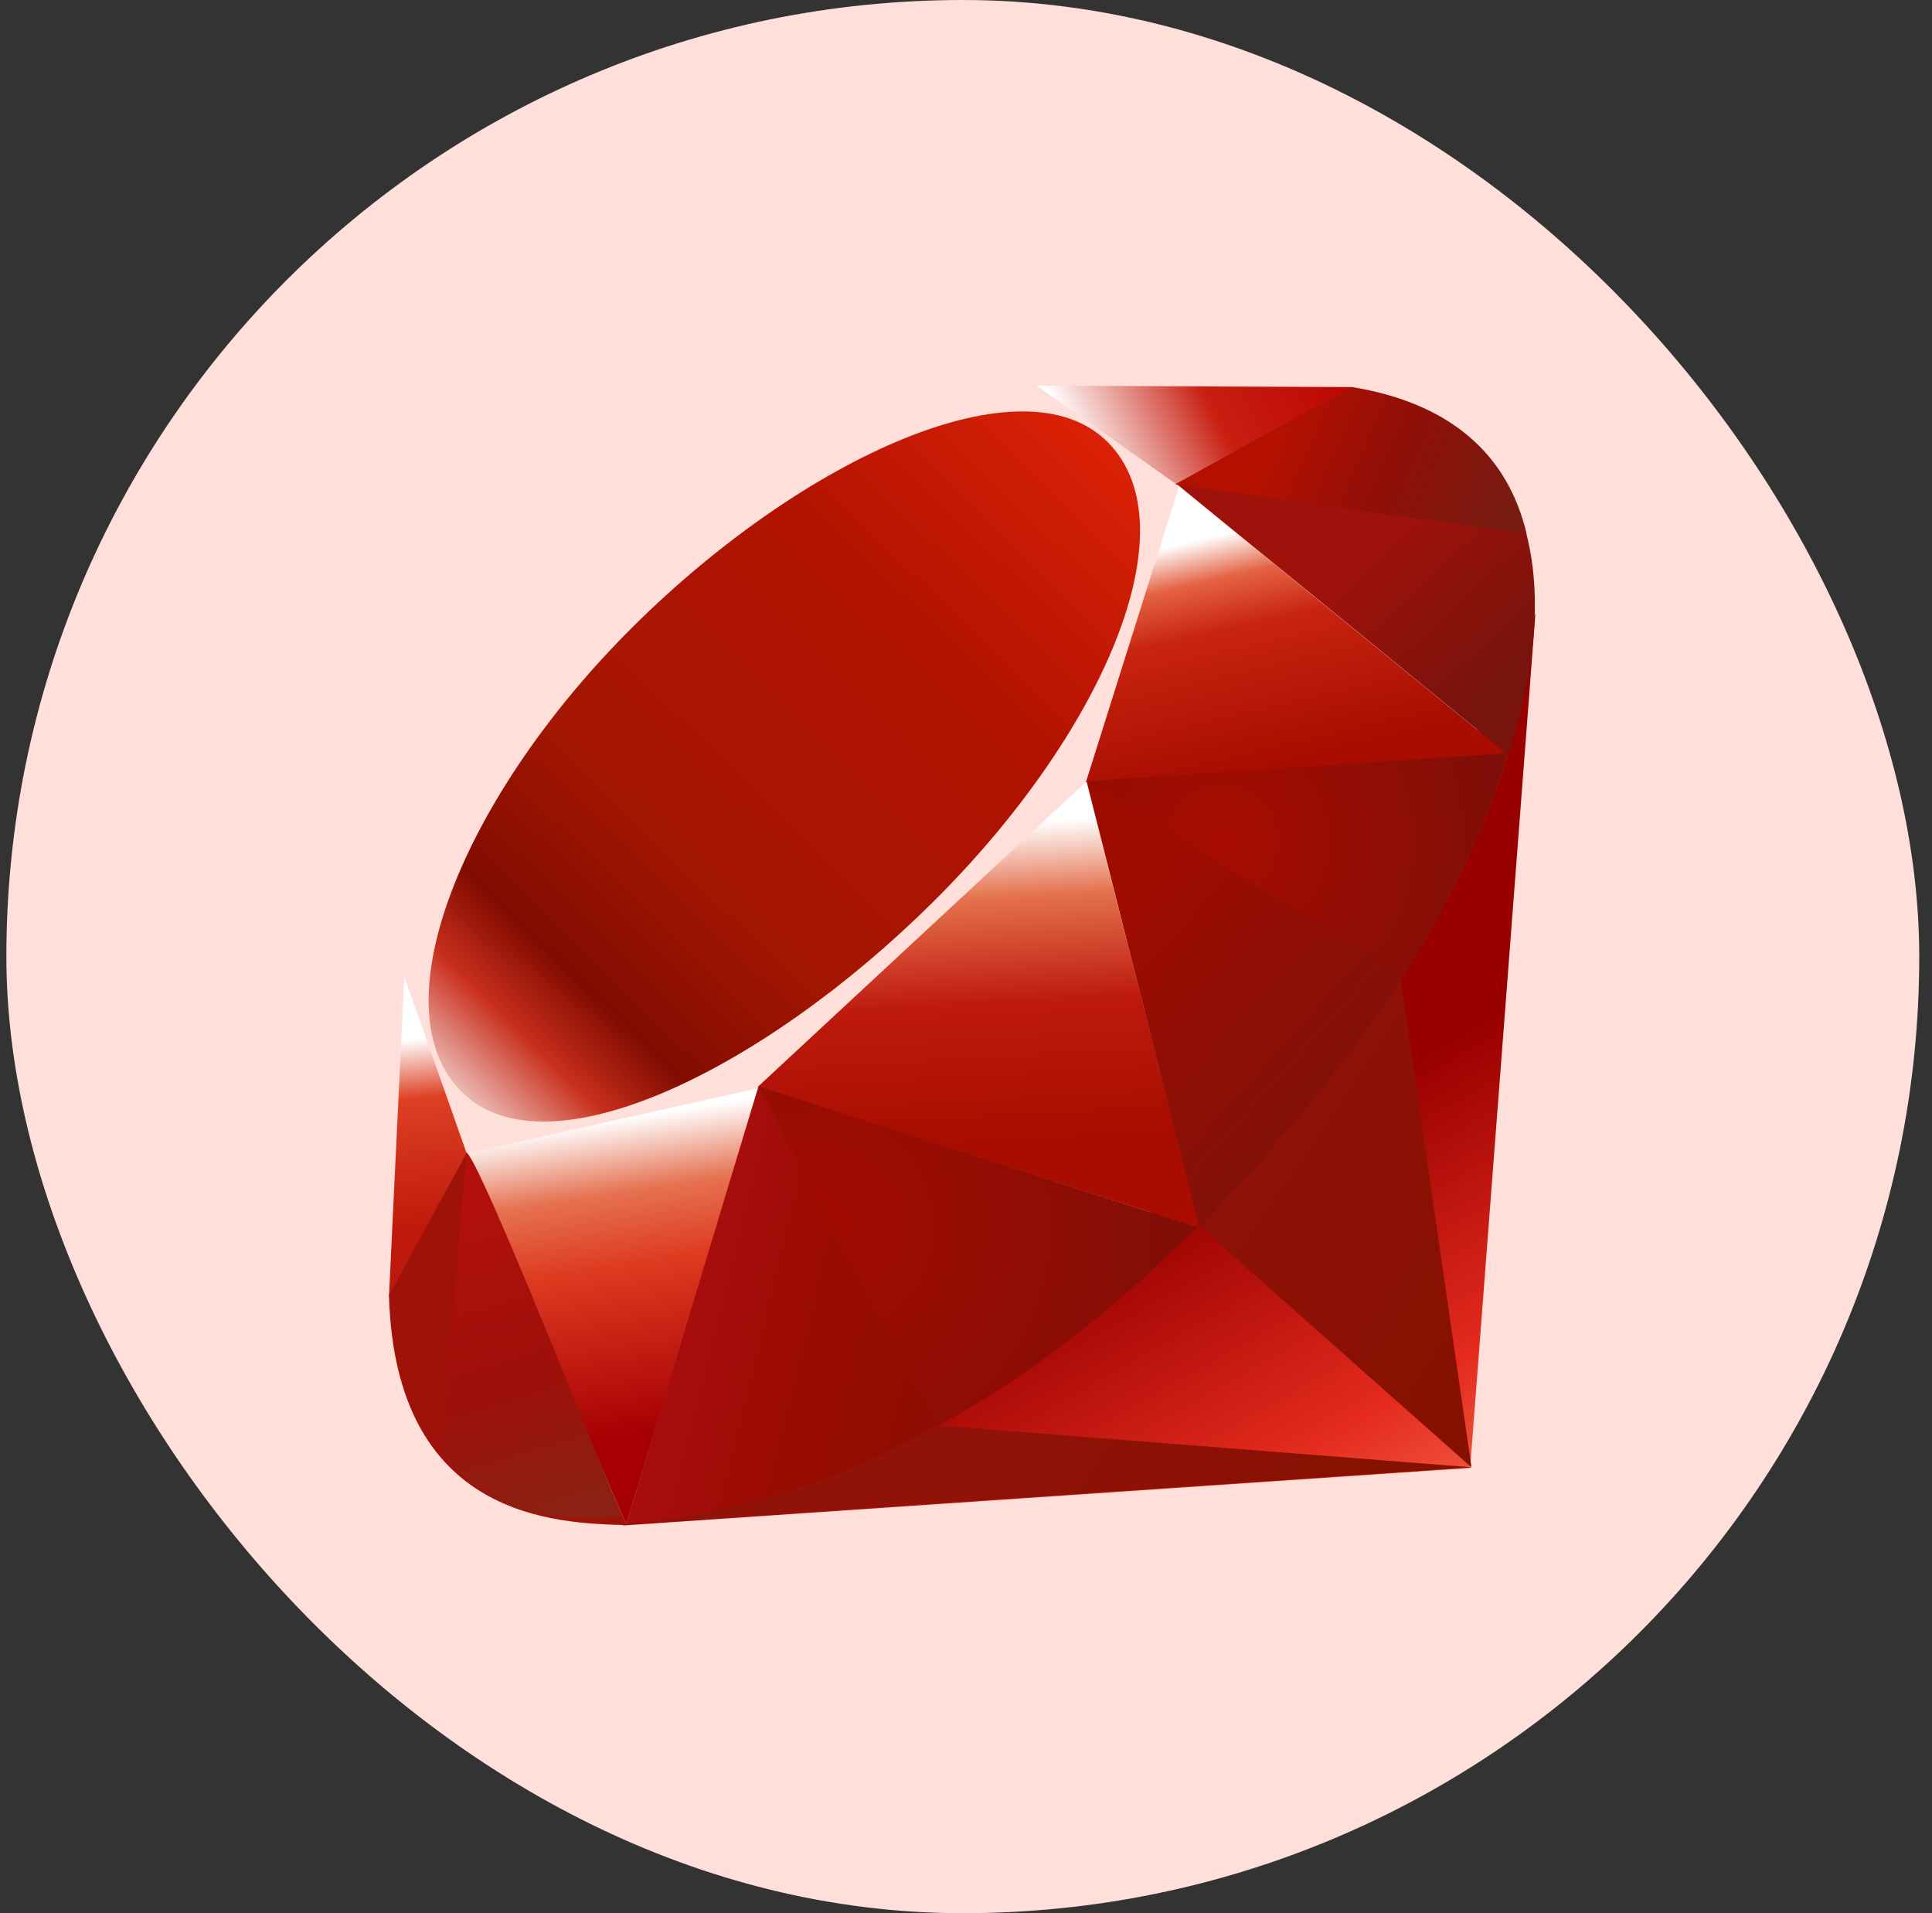 <svg width="101" height="100" viewBox="0 0 101 100" fill="none" xmlns="http://www.w3.org/2000/svg">
<rect x="0" y="0" width="101" height="100" fill="#333333" stroke="none"/>
<g clip-path="url(#clip0_630_155)">
<path d="M18.042 8.06015e-06H82.625C84.951 -0.002 87.255 0.466 89.404 1.378C91.554 2.29 93.507 3.628 95.152 5.315C96.796 7.002 98.101 9.005 98.99 11.209C99.879 13.414 100.336 15.777 100.333 18.162V81.838C100.336 84.223 99.879 86.586 98.99 88.791C98.101 90.995 96.796 92.998 95.152 94.685C93.507 96.372 91.554 97.71 89.404 98.622C87.255 99.534 84.951 100.002 82.625 100H18.042C15.716 100.002 13.412 99.534 11.263 98.622C9.113 97.71 7.16 96.372 5.515 94.685C3.87 92.998 2.566 90.995 1.677 88.791C0.788 86.586 0.331 84.223 0.334 81.838V18.162C0.331 15.777 0.788 13.414 1.677 11.209C2.566 9.005 3.87 7.002 5.515 5.315C7.16 3.628 9.113 2.29 11.263 1.378C13.412 0.466 15.716 -0.002 18.042 8.06015e-06Z" fill="#FFDFDA"/>
<path fill-rule="evenodd" clip-rule="evenodd" d="M66.767 59.426L32.548 79.734L76.855 76.729L80.267 32.078L66.767 59.426Z" fill="url(#paint0_linear_630_155)"/>
<path fill-rule="evenodd" clip-rule="evenodd" d="M76.927 76.698L73.119 50.429L62.746 64.118L76.927 76.698Z" fill="url(#paint1_linear_630_155)"/>
<path fill-rule="evenodd" clip-rule="evenodd" d="M76.979 76.698L49.08 74.509L32.697 79.676L76.979 76.698Z" fill="url(#paint2_linear_630_155)"/>
<path fill-rule="evenodd" clip-rule="evenodd" d="M32.736 79.682L39.705 56.862L24.369 60.14L32.736 79.682Z" fill="url(#paint3_linear_630_155)"/>
<path fill-rule="evenodd" clip-rule="evenodd" d="M62.744 64.194L56.331 39.089L37.978 56.282L62.744 64.194Z" fill="url(#paint4_linear_630_155)"/>
<path fill-rule="evenodd" clip-rule="evenodd" d="M78.812 39.442L61.464 25.281L56.633 40.89L78.812 39.442Z" fill="url(#paint5_linear_630_155)"/>
<path fill-rule="evenodd" clip-rule="evenodd" d="M70.699 20.233L60.496 25.869L54.059 20.158L70.699 20.233Z" fill="url(#paint6_linear_630_155)"/>
<path fill-rule="evenodd" clip-rule="evenodd" d="M20.334 67.794L24.608 60.004L21.15 50.722L20.334 67.794Z" fill="url(#paint7_linear_630_155)"/>
<path fill-rule="evenodd" clip-rule="evenodd" d="M20.92 50.429L24.399 60.291L39.515 56.901L56.772 40.872L61.642 25.412L53.974 20L40.936 24.877C36.829 28.695 28.858 36.25 28.57 36.392C28.286 36.537 23.307 45.943 20.92 50.429Z" fill="#FFDFDA"/>
<path fill-rule="evenodd" clip-rule="evenodd" d="M33.135 32.713C42.038 23.891 53.514 18.679 57.919 23.12C62.32 27.561 57.652 38.354 48.75 47.173C39.847 55.992 28.513 61.491 24.112 57.05C19.707 52.612 24.233 41.532 33.135 32.713Z" fill="url(#paint8_linear_630_155)"/>
<path fill-rule="evenodd" clip-rule="evenodd" d="M32.736 79.673L39.651 56.781L62.616 64.154C54.313 71.936 45.078 78.515 32.736 79.673Z" fill="url(#paint9_linear_630_155)"/>
<path fill-rule="evenodd" clip-rule="evenodd" d="M56.802 40.827L62.697 64.166C69.634 56.877 75.859 49.041 78.908 39.349L56.802 40.827Z" fill="url(#paint10_linear_630_155)"/>
<path fill-rule="evenodd" clip-rule="evenodd" d="M78.849 39.467C81.208 32.35 81.752 22.14 70.626 20.245L61.497 25.284L78.849 39.467Z" fill="url(#paint11_linear_630_155)"/>
<path fill-rule="evenodd" clip-rule="evenodd" d="M20.334 67.692C20.66 79.438 29.139 79.613 32.751 79.716L24.408 60.243L20.334 67.692Z" fill="#9E1209"/>
<path fill-rule="evenodd" clip-rule="evenodd" d="M56.835 40.864C62.165 44.138 72.907 50.713 73.125 50.834C73.464 51.025 77.756 43.6 78.73 39.403L56.835 40.864Z" fill="url(#paint12_radial_630_155)"/>
<path fill-rule="evenodd" clip-rule="evenodd" d="M39.642 56.781L48.886 74.606C54.352 71.643 58.632 68.033 62.553 64.167L39.642 56.781Z" fill="url(#paint13_radial_630_155)"/>
<path fill-rule="evenodd" clip-rule="evenodd" d="M24.372 60.267L23.062 75.855C25.533 79.229 28.933 79.522 32.5 79.259C29.92 72.841 24.765 60.007 24.372 60.267Z" fill="url(#paint14_linear_630_155)"/>
<path fill-rule="evenodd" clip-rule="evenodd" d="M61.442 25.324L79.807 27.9C78.827 23.749 75.817 21.07 70.687 20.233L61.442 25.324Z" fill="url(#paint15_linear_630_155)"/>
</g>
<defs>
<linearGradient id="paint0_linear_630_155" x1="72.99" y1="85.166" x2="60.357" y2="62.85" gradientUnits="userSpaceOnUse">
<stop stop-color="#FB7655"/>
<stop offset="0.41" stop-color="#E42B1E"/>
<stop offset="0.99" stop-color="#990000"/>
<stop offset="1" stop-color="#990000"/>
</linearGradient>
<linearGradient id="paint1_linear_630_155" x1="79.288" y1="66.424" x2="62.999" y2="55.487" gradientUnits="userSpaceOnUse">
<stop stop-color="#871101"/>
<stop offset="0.99" stop-color="#911209"/>
<stop offset="1" stop-color="#911209"/>
</linearGradient>
<linearGradient id="paint2_linear_630_155" x1="66.251" y1="85.842" x2="49.963" y2="74.905" gradientUnits="userSpaceOnUse">
<stop stop-color="#871101"/>
<stop offset="0.99" stop-color="#911209"/>
<stop offset="1" stop-color="#911209"/>
</linearGradient>
<linearGradient id="paint3_linear_630_155" x1="32.039" y1="58.513" x2="34.562" y2="74.921" gradientUnits="userSpaceOnUse">
<stop stop-color="white"/>
<stop offset="0.23" stop-color="#E57252"/>
<stop offset="0.46" stop-color="#DE3B20"/>
<stop offset="0.99" stop-color="#A60003"/>
<stop offset="1" stop-color="#A60003"/>
</linearGradient>
<linearGradient id="paint4_linear_630_155" x1="49.414" y1="43.193" x2="50.343" y2="59.938" gradientUnits="userSpaceOnUse">
<stop stop-color="white"/>
<stop offset="0.23" stop-color="#E4714E"/>
<stop offset="0.56" stop-color="#BE1A0D"/>
<stop offset="0.99" stop-color="#A80D00"/>
<stop offset="1" stop-color="#A80D00"/>
</linearGradient>
<linearGradient id="paint5_linear_630_155" x1="64.832" y1="27.715" x2="67.615" y2="39.717" gradientUnits="userSpaceOnUse">
<stop stop-color="white"/>
<stop offset="0.18" stop-color="#E46342"/>
<stop offset="0.4" stop-color="#C82410"/>
<stop offset="0.99" stop-color="#A80D00"/>
<stop offset="1" stop-color="#A80D00"/>
</linearGradient>
<linearGradient id="paint6_linear_630_155" x1="56.323" y1="23.49" x2="68.327" y2="17.484" gradientUnits="userSpaceOnUse">
<stop stop-color="white"/>
<stop offset="0.54" stop-color="#C81F11"/>
<stop offset="0.99" stop-color="#BF0905"/>
<stop offset="1" stop-color="#BF0905"/>
</linearGradient>
<linearGradient id="paint7_linear_630_155" x1="21.514" y1="54.33" x2="22.501" y2="64.219" gradientUnits="userSpaceOnUse">
<stop stop-color="white"/>
<stop offset="0.31" stop-color="#DE4024"/>
<stop offset="0.99" stop-color="#BF190B"/>
<stop offset="1" stop-color="#BF190B"/>
</linearGradient>
<linearGradient id="paint8_linear_630_155" x1="14.72" y1="66.892" x2="61.148" y2="19.125" gradientUnits="userSpaceOnUse">
<stop stop-color="#BD0012"/>
<stop offset="0.07" stop-color="white"/>
<stop offset="0.17" stop-color="white"/>
<stop offset="0.27" stop-color="#C82F1C"/>
<stop offset="0.33" stop-color="#820C01"/>
<stop offset="0.46" stop-color="#A31601"/>
<stop offset="0.72" stop-color="#B31301"/>
<stop offset="0.99" stop-color="#E82609"/>
<stop offset="1" stop-color="#E82609"/>
</linearGradient>
<linearGradient id="paint9_linear_630_155" x1="50.303" y1="71.707" x2="36.312" y2="68.252" gradientUnits="userSpaceOnUse">
<stop stop-color="#8C0C01"/>
<stop offset="0.54" stop-color="#990C00"/>
<stop offset="0.99" stop-color="#A80D0E"/>
<stop offset="1" stop-color="#A80D0E"/>
</linearGradient>
<linearGradient id="paint10_linear_630_155" x1="74.336" y1="54.923" x2="61.912" y2="43.781" gradientUnits="userSpaceOnUse">
<stop stop-color="#7E110B"/>
<stop offset="0.99" stop-color="#9E0C00"/>
<stop offset="1" stop-color="#9E0C00"/>
</linearGradient>
<linearGradient id="paint11_linear_630_155" x1="78.904" y1="34.492" x2="72.716" y2="27.873" gradientUnits="userSpaceOnUse">
<stop stop-color="#79130D"/>
<stop offset="0.99" stop-color="#9E120B"/>
<stop offset="1" stop-color="#9E120B"/>
</linearGradient>
<radialGradient id="paint12_radial_630_155" cx="0" cy="0" r="1" gradientUnits="userSpaceOnUse" gradientTransform="translate(63.842 44.001) scale(15.233 15.224)">
<stop stop-color="#A80D00"/>
<stop offset="0.99" stop-color="#7E0E08"/>
<stop offset="1" stop-color="#7E0E08"/>
</radialGradient>
<radialGradient id="paint13_radial_630_155" cx="0" cy="0" r="1" gradientUnits="userSpaceOnUse" gradientTransform="translate(42.746 64.064) scale(20.25 20.239)">
<stop stop-color="#A30C00"/>
<stop offset="0.99" stop-color="#800E08"/>
<stop offset="1" stop-color="#800E08"/>
</radialGradient>
<linearGradient id="paint14_linear_630_155" x1="28.401" y1="79.66" x2="23.36" y2="62.549" gradientUnits="userSpaceOnUse">
<stop stop-color="#8B2114"/>
<stop offset="0.43" stop-color="#9E100A"/>
<stop offset="0.99" stop-color="#B3100C"/>
<stop offset="1" stop-color="#B3100C"/>
</linearGradient>
<linearGradient id="paint15_linear_630_155" x1="67.112" y1="22.962" x2="78.422" y2="27.958" gradientUnits="userSpaceOnUse">
<stop stop-color="#B31000"/>
<stop offset="0.44" stop-color="#910F08"/>
<stop offset="0.99" stop-color="#791C12"/>
<stop offset="1" stop-color="#791C12"/>
</linearGradient>
<clipPath id="clip0_630_155">
<rect x="0.333" width="100" height="100" rx="50" fill="white"/>
</clipPath>
</defs>
</svg>
